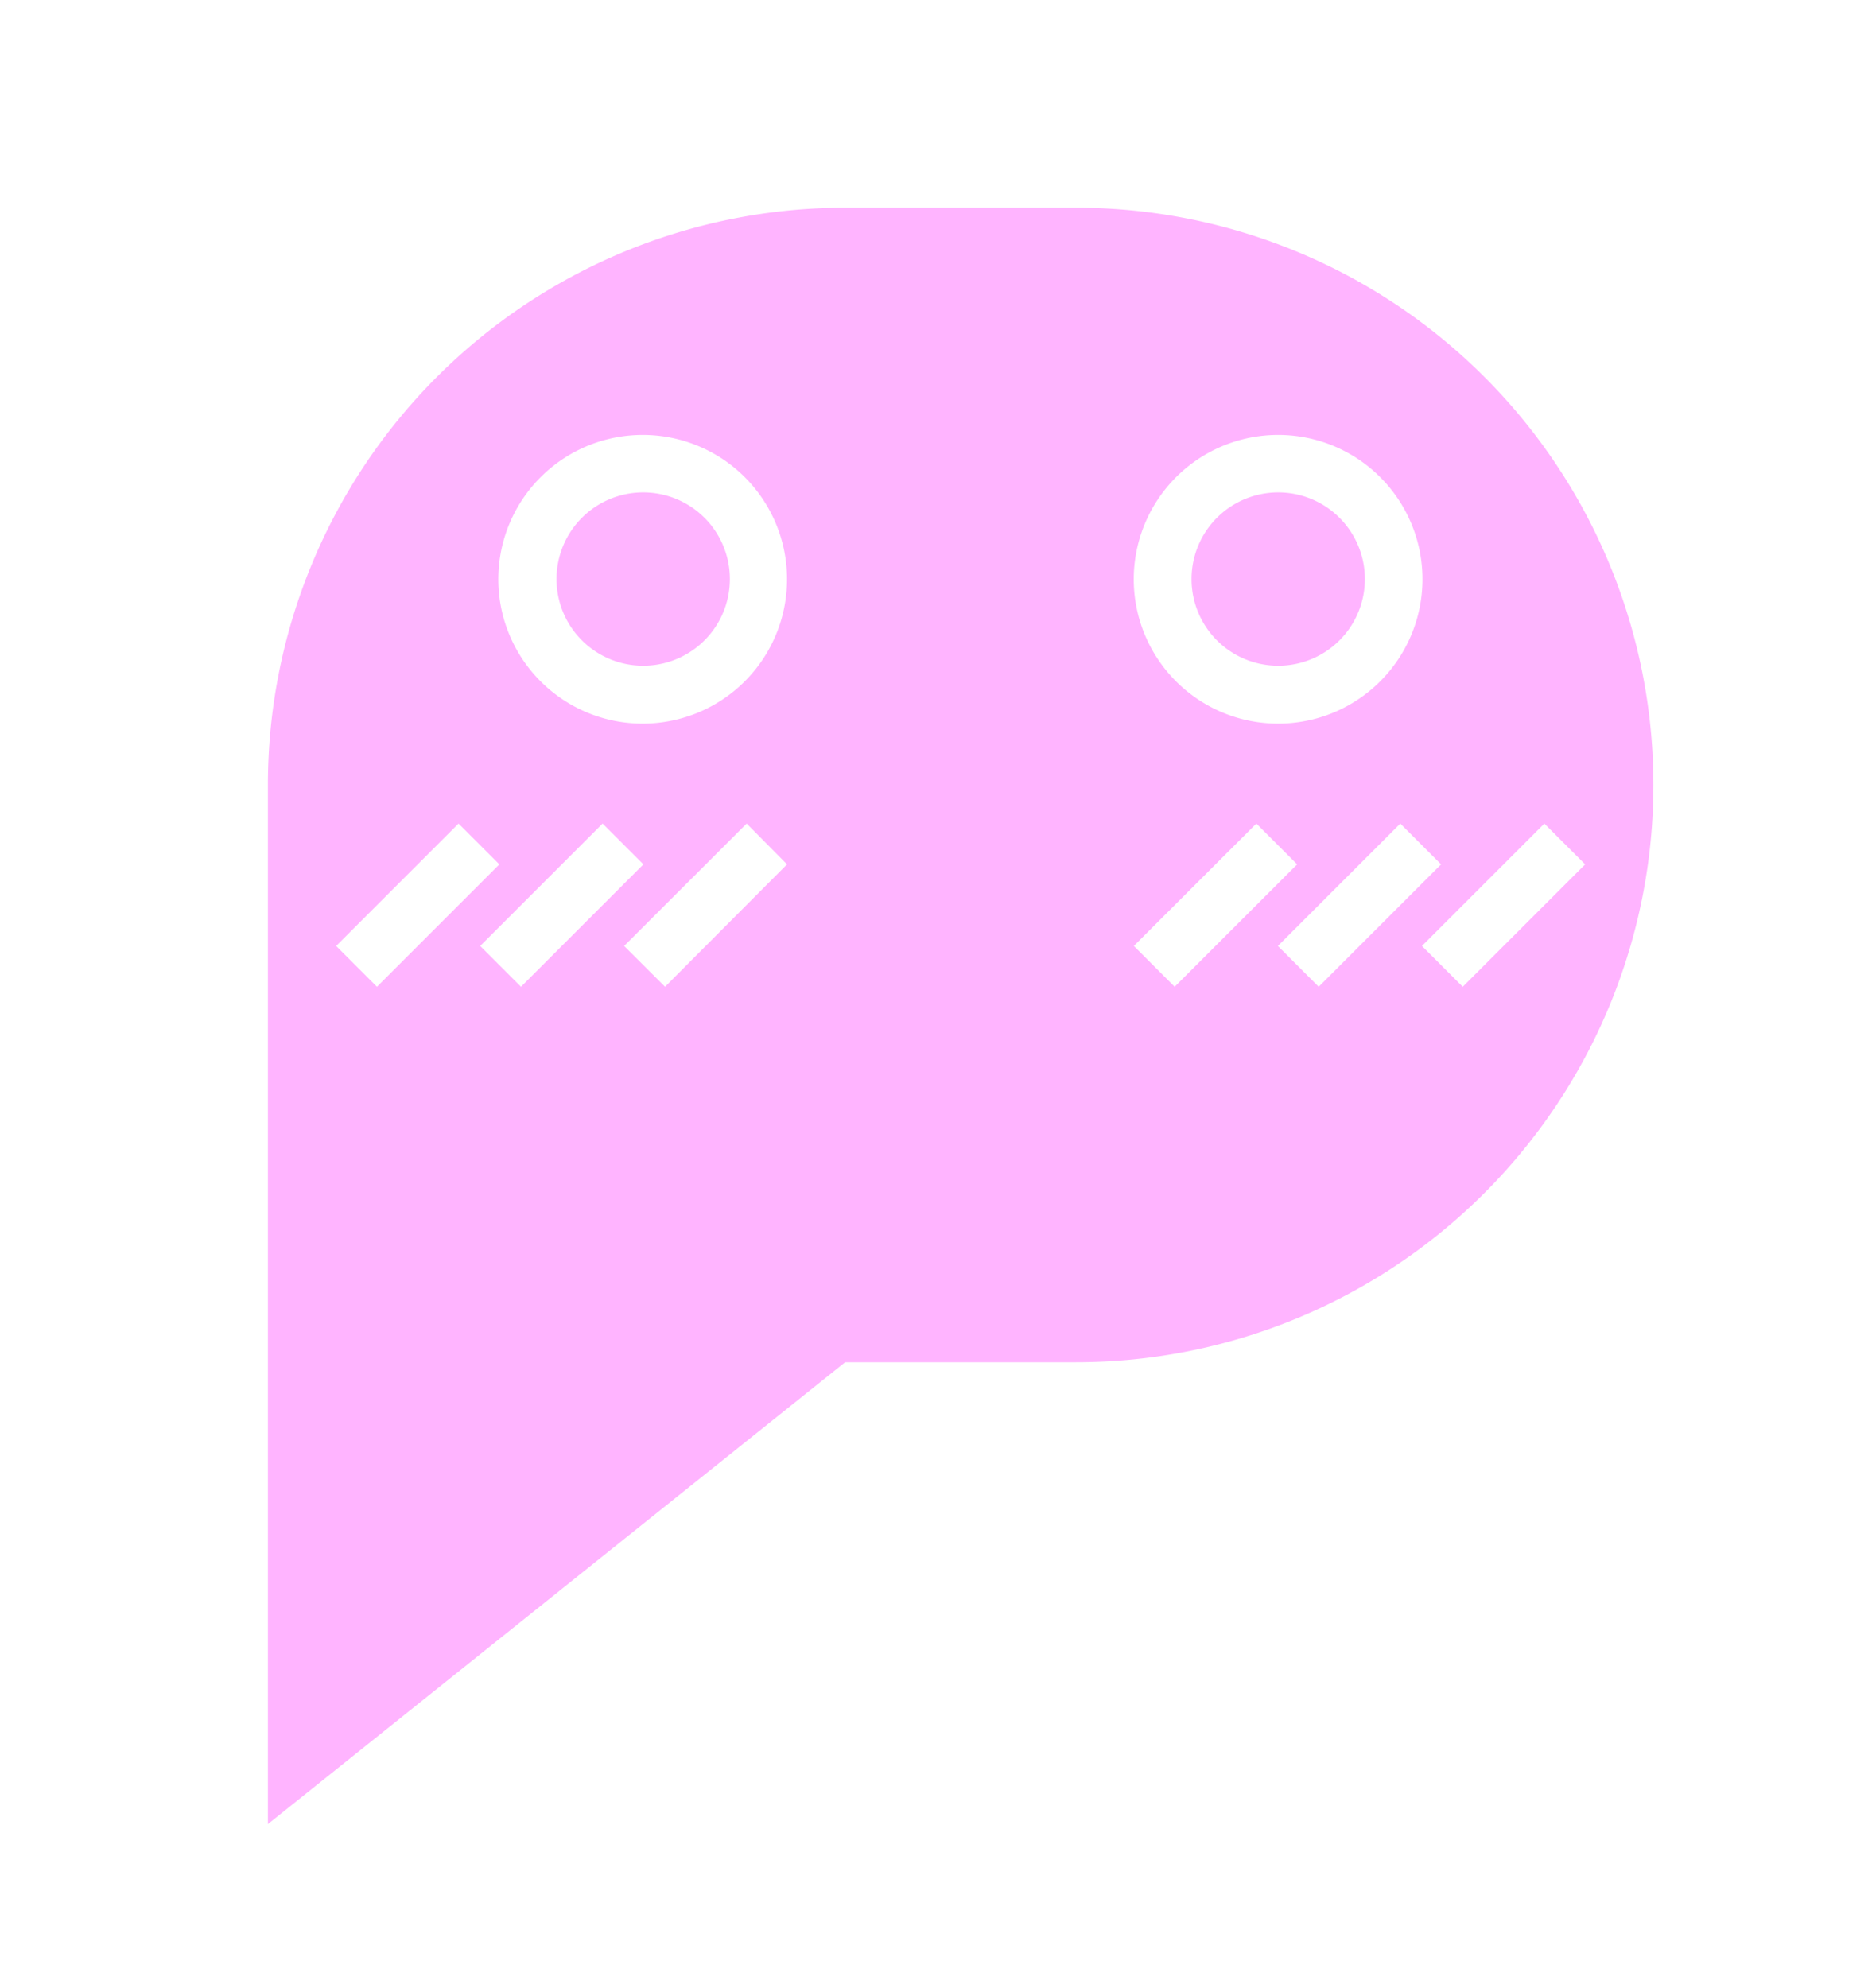 <svg id="레이어_1" data-name="레이어 1" xmlns="http://www.w3.org/2000/svg" viewBox="0 0 180.77 192"><defs><style>.cls-1{fill:#ffb4ff;}</style></defs><g id="그룹_980" data-name="그룹 980"><path id="패스_1191" data-name="패스 1191" class="cls-1" d="M62.1,64.29a8.37,8.37,0,1,0-8.36-8.36,8.37,8.37,0,0,0,8.36,8.36h0"/><path id="패스_1192" data-name="패스 1192" class="cls-1" d="M153.07,83.47,141.25,95.29l-3.94-3.94,11.82-11.82Zm-13.91,0L127.34,95.29l-3.94-3.94,11.82-11.82Zm-1.8-27.54A13.94,13.94,0,1,1,123.43,42a13.93,13.93,0,0,1,13.93,13.94h0M109.49,91.35l11.83-11.82,3.94,3.94L113.43,95.29ZM76,55.93A13.94,13.94,0,1,1,62.11,42,13.93,13.93,0,0,1,76,55.93h0M44.28,79.53l3.94,3.94L36.4,95.29l-3.94-3.94Zm2.09,11.82L58.19,79.53l3.94,3.94L50.31,95.29Zm13.9,0L72.1,79.53,76,83.47,64.22,95.29Zm99.39-15.54h0a55.75,55.75,0,0,0-55.74-55.75H81.62A55.75,55.75,0,0,0,25.87,75.81h0V176.15l55.74-44.6h22.3a55.75,55.75,0,0,0,55.75-55.74"/><path id="패스_1193" data-name="패스 1193" class="cls-1" d="M123.42,64.29a8.37,8.37,0,1,0-8.36-8.36,8.37,8.37,0,0,0,8.36,8.36h0"/></g></svg>